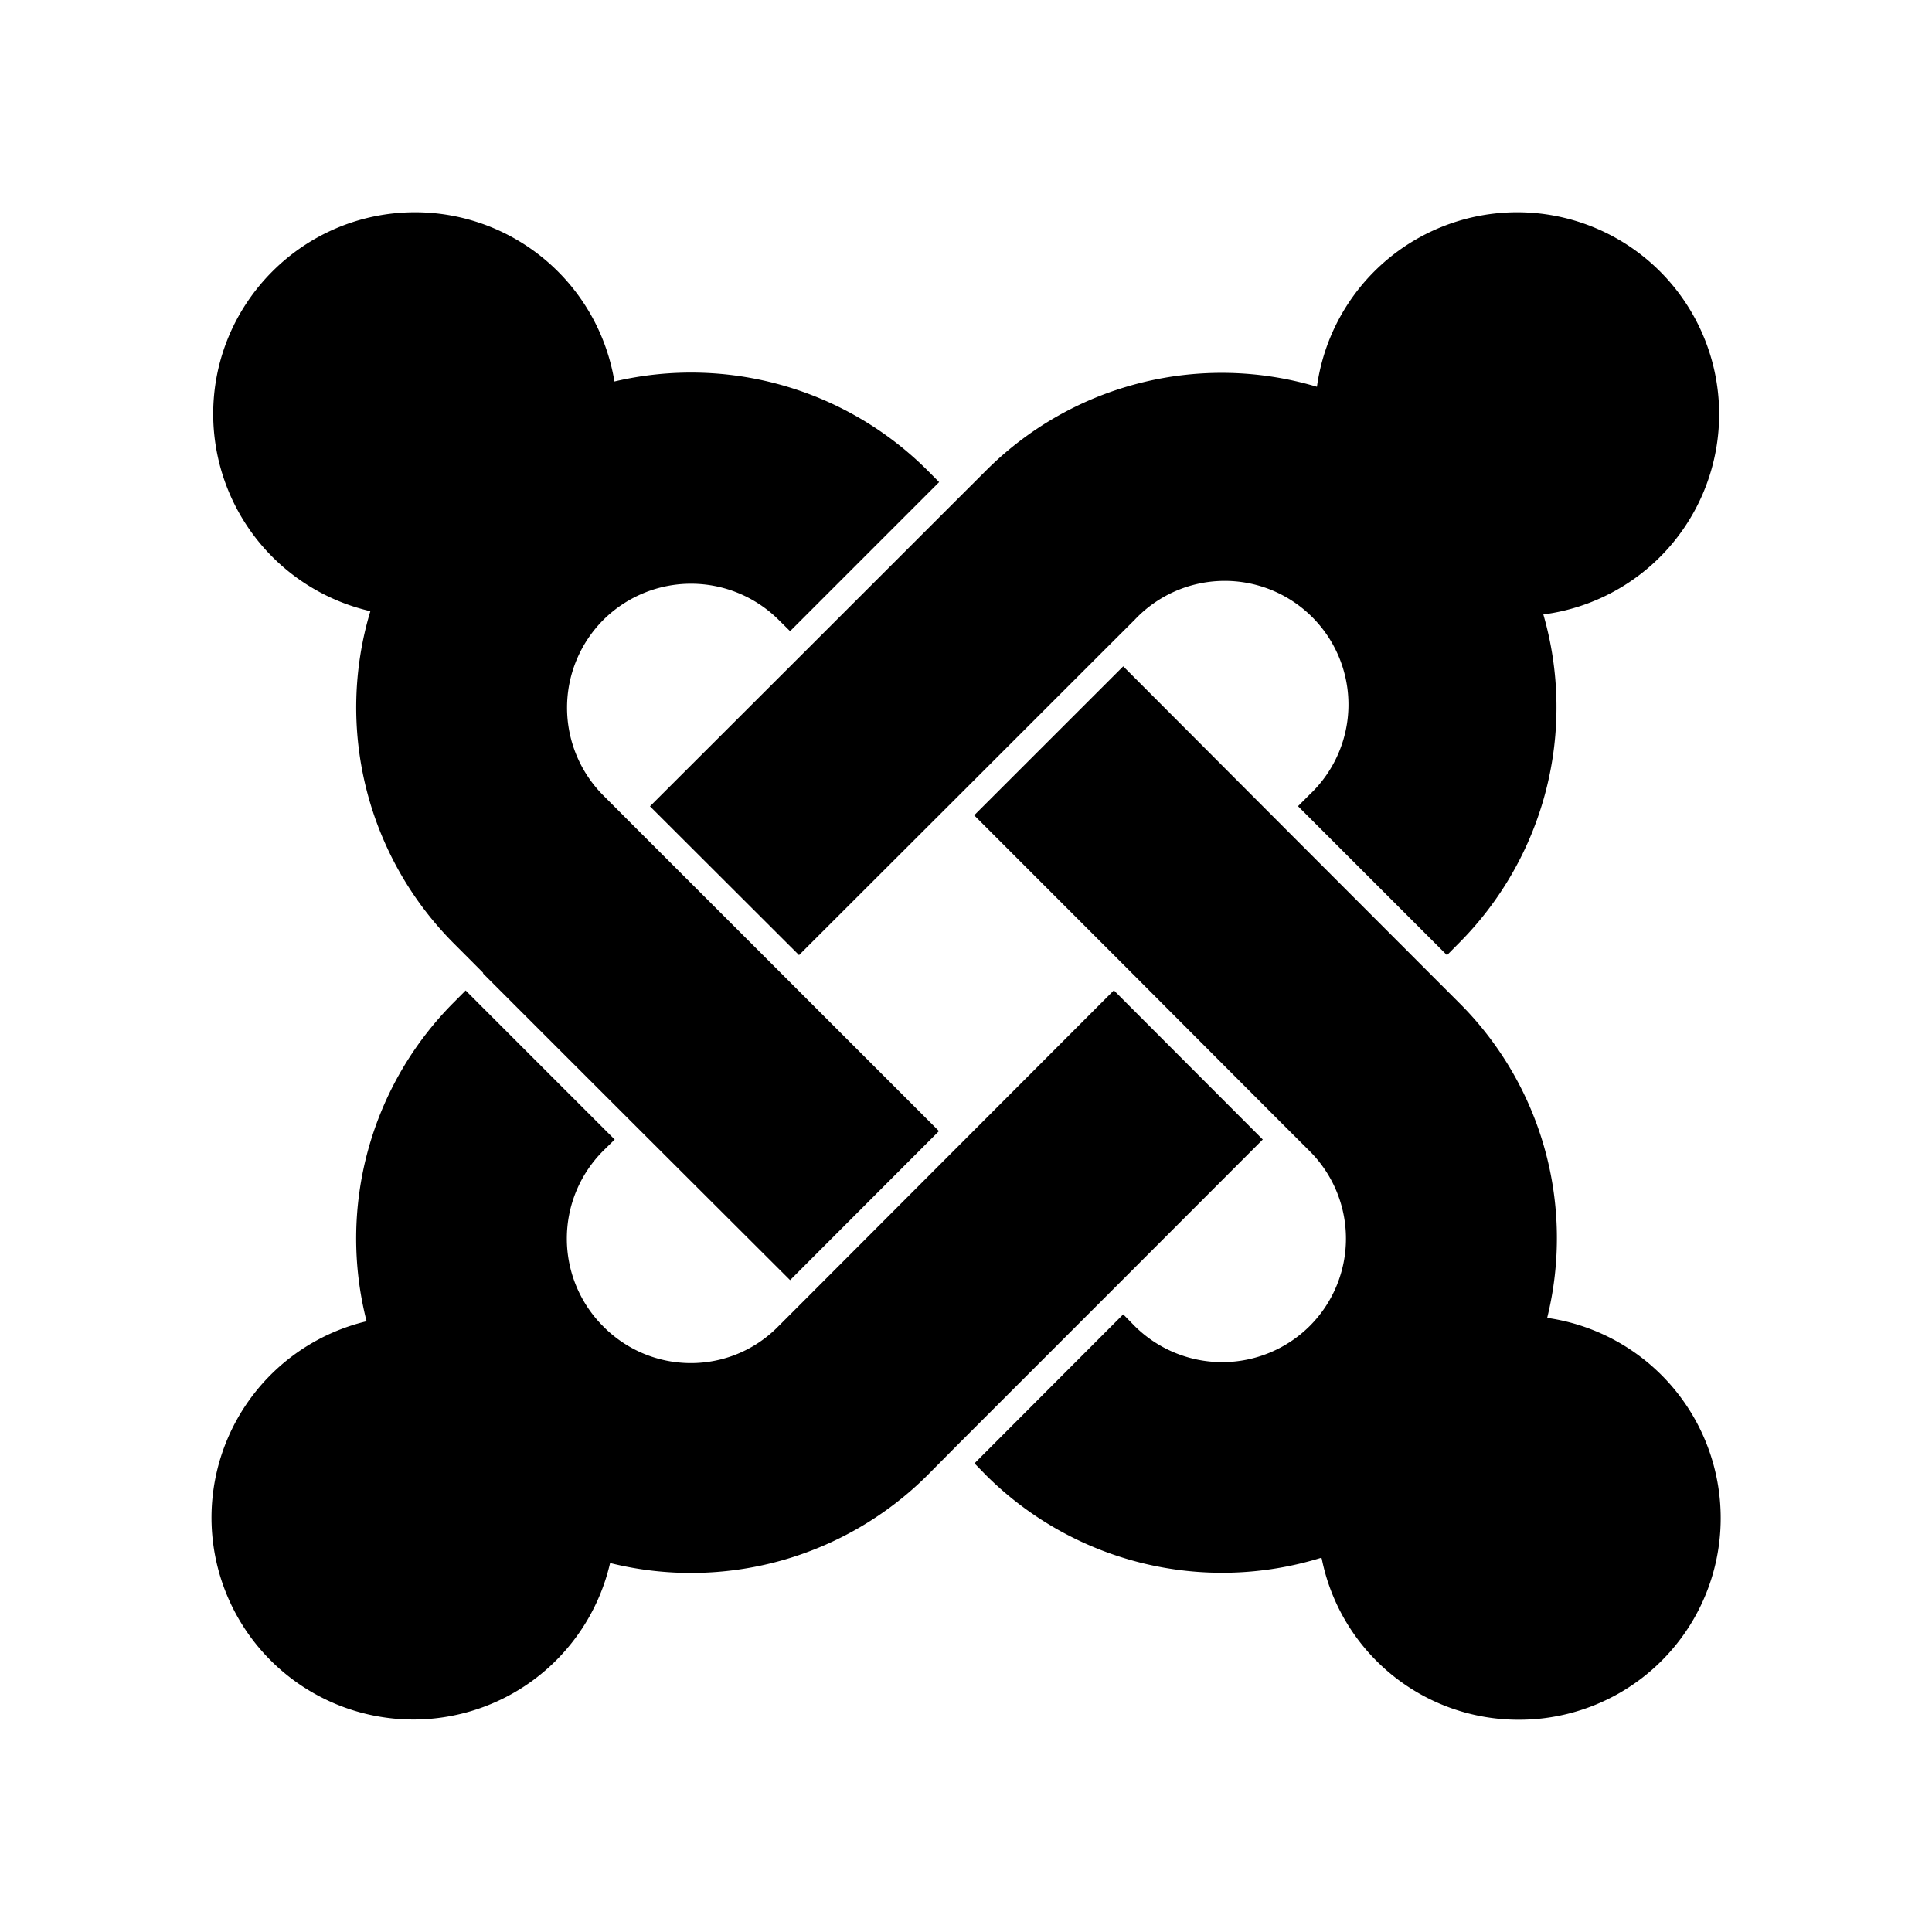 <svg xmlns="http://www.w3.org/2000/svg" width="100%" height="100%" viewBox="-3.36 -3.36 30.72 30.72"><path d="M16.719 14.759L14.22 17.26l-2.37 2.37-.462.466a5.325 5.325 0 01-5.047 1.397 3.21 3.21 0 11-3.872-3.844 5.315 5.315 0 011.396-5.08l.179-.18 2.37 2.37-.184.181a1.974 1.974 0 000 2.789c.771.78 2.022.78 2.787 0l.465-.465 2.367-2.371 2.502-2.506 2.368 2.372zm.924 6.652a5.318 5.318 0 01-5.328-1.318l-.18-.185 2.365-2.369.18.184a1.974 1.974 0 002.787 0 1.965 1.965 0 00-.004-2.781l-.466-.465-2.365-2.37-2.502-2.503 2.37-2.369 2.499 2.505 2.367 2.37.464.464a5.28 5.28 0 011.411 5.021A3.215 3.215 0 0124 20.775a3.204 3.204 0 01-3.209 3.21 3.189 3.189 0 01-3.135-2.565l-.013-.009zM6.975 9.461l2.508-2.505 2.37-2.369.462-.461A5.294 5.294 0 0117.58 2.79 3.215 3.215 0 0120.759.015a3.211 3.211 0 01.421 6.395 5.31 5.31 0 01-1.35 5.234l-.182.184-2.369-2.369.184-.184a1.967 1.967 0 10-2.781-2.78l-.462.461-2.37 2.369-2.505 2.502-2.37-2.366zm-2.653 2.647l-.461-.462a5.314 5.314 0 01-1.332-5.288A3.22 3.22 0 01.03 3.224C.03 1.454 1.47.015 3.24.015a3.215 3.215 0 013.17 2.691 5.32 5.32 0 014.979 1.415l.184.185-2.37 2.37-.183-.181a1.977 1.977 0 00-2.785 0 1.977 1.977 0 00-.005 2.79l.465.466 2.37 2.369 2.505 2.505-2.367 2.37-2.51-2.505-2.371-2.37v-.012z"/></svg>